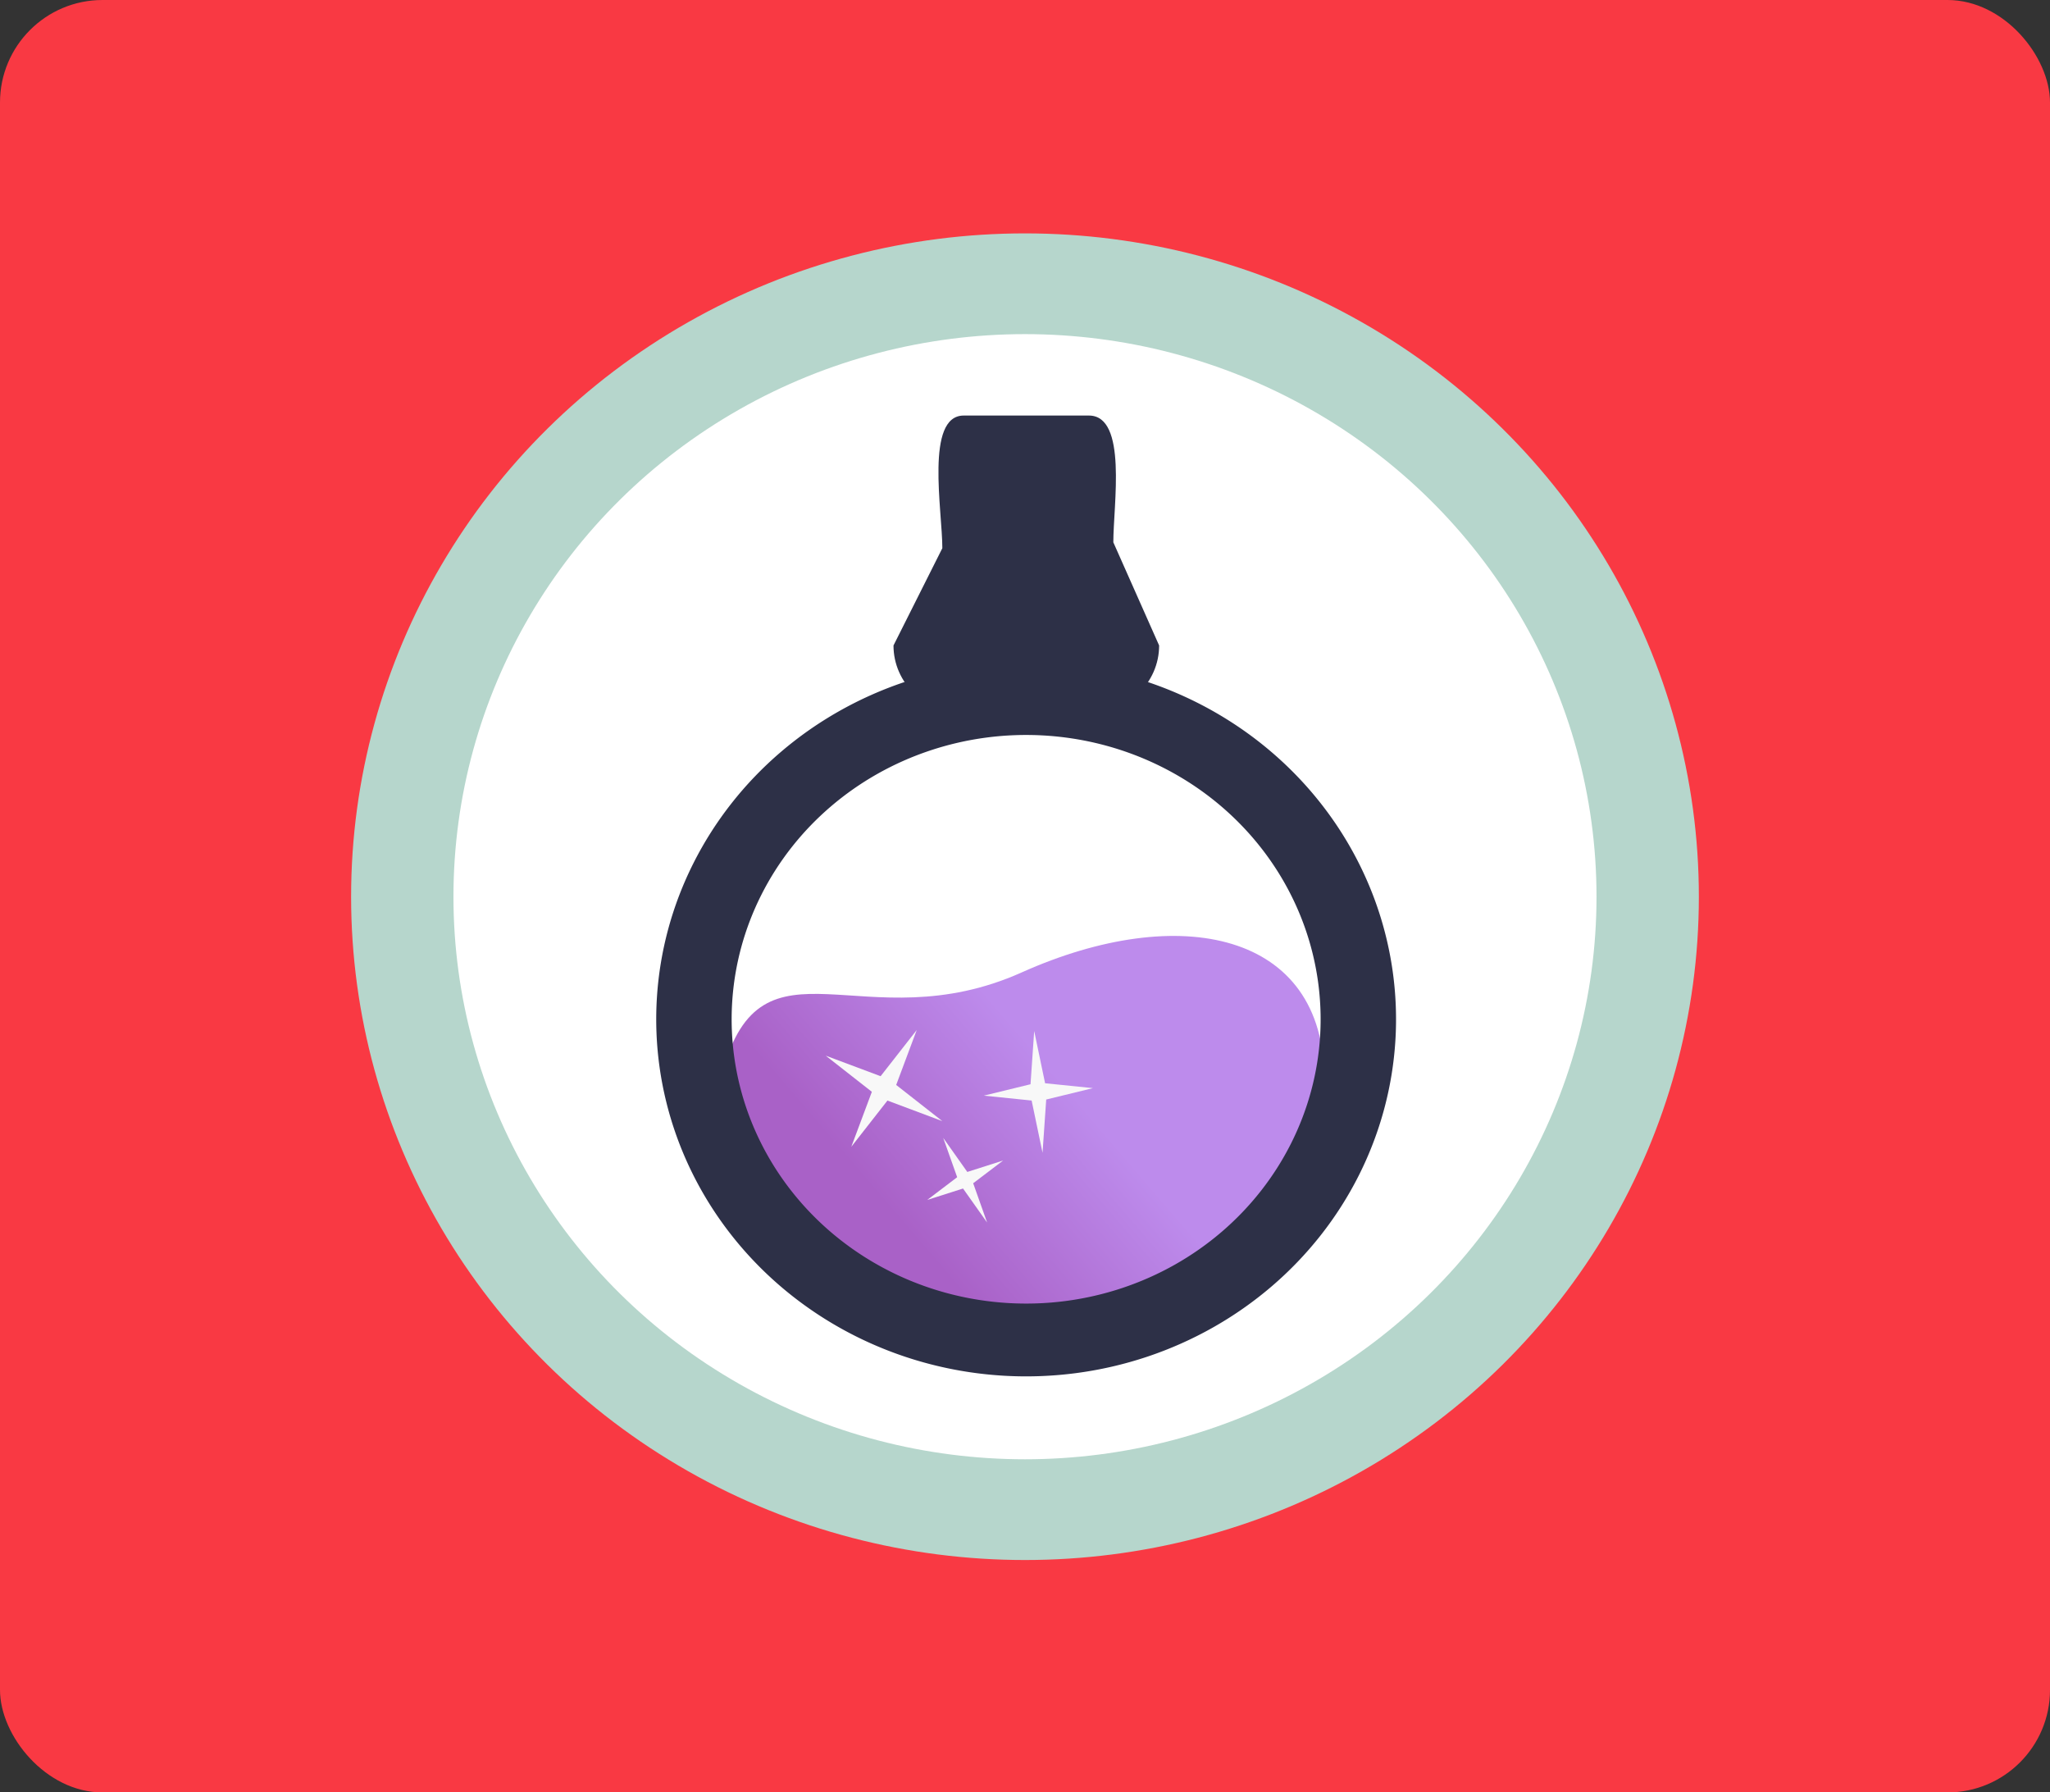 <?xml version="1.0" encoding="utf-8"?>
<svg viewBox="0 0 500 437" xmlns="http://www.w3.org/2000/svg" xmlns:bx="https://boxy-svg.com">
  <rect x="0" y="0" width="500" height="437" fill="#333333" stroke="none"/>
  <defs>
    <linearGradient gradientUnits="userSpaceOnUse" x1="214.658" y1="228.229" x2="214.658" y2="328.772" id="gradient-0" spreadMethod="pad" gradientTransform="matrix(0.652, 0.786, -0.389, 0.347, 206.142, 24.445)">
      <stop offset="0" style="stop-color: rgb(189, 139, 236);"/>
      <stop offset="1" style="stop-color: rgb(169, 97, 199);"/>
    </linearGradient>
  </defs>
  <rect style="fill: rgb(249, 57, 67);" width="500" height="437.104" rx="25" ry="25" y="0" x="0"/>
  <g transform="matrix(0.884, 0, 0, 0.87, 28.996, 1.172)" style="">
    <circle style="fill: rgb(182, 214, 204);" cx="250" cy="250" r="185.928"/>
    <circle style="fill: rgb(255, 255, 255);" cx="250" cy="250" r="157.69"/>
    <g style="" transform="matrix(1.144, 0, 0, 1.122, -34.792, -4.521)" bx:origin="0.5 0.560161">
      <path d="M 321.121 272.328 C 321.121 308.963 286.267 337.189 249.632 337.189 C 212.997 337.189 166.672 306.3 175.934 270.855 C 185.507 234.22 210.052 263.431 248.159 245.758 C 286.266 228.085 321.121 235.693 321.121 272.328 Z" style="fill: url(#gradient-0); paint-order: fill;"/>
      <path d="M 234.167 106.642 L 264.36 106.642 C 273.713 106.642 270.25 128.952 270.25 138.306 L 281.296 164.08 C 281.296 173.433 273.713 181.016 264.36 181.016 L 234.167 181.016 C 224.814 181.016 217.231 173.433 217.231 164.08 L 229.013 139.778 C 229.013 130.425 224.814 106.642 234.167 106.642 Z" style="fill: rgb(45, 48, 71);"/>
      <path d="M 733 363 m -89.25 0 a 89.25 89.25 0 1 0 178.5 0 a 89.25 89.25 0 1 0 -178.5 0 Z M 733 363 m -71.054 0 a 71.054 71.054 0 0 1 142.108 0 a 71.054 71.054 0 0 1 -142.108 0 Z" style="fill: rgb(45, 48, 71);" transform="matrix(-0.437, 0.899, -0.899, -0.437, 895.88, -242.87)" bx:shape="ring 733 363 71.054 71.054 89.25 89.25 1@4ca872fb"/>
      <path d="M 184 421.743 L 186.215 435.827 L 200.572 438 L 186.215 440.173 L 184 454.257 L 181.785 440.173 L 167.428 438 L 181.785 435.827 Z" style="fill: rgb(248, 248, 248);" transform="matrix(-0.476, 0.88, -0.865, -0.503, 681.402, 333.125)" bx:shape="star 184 438 16.572 16.257 0.189 4 1@cf981766"/>
      <path d="M 184 426.188 L 185.388 436.421 L 194.385 438 L 185.388 439.579 L 184 449.812 L 182.612 439.579 L 173.615 438 L 182.612 436.421 Z" style="fill: rgb(248, 248, 248);" transform="matrix(-0.881, 0.474, -0.448, -0.895, 592.848, 602.47)" bx:shape="star 184 438 10.385 11.812 0.189 4 1@ef4374be"/>
      <path d="M 184 422.757 L 185.764 435.963 L 197.198 438 L 185.764 440.037 L 184 453.243 L 182.236 440.037 L 170.802 438 L 182.236 435.963 Z" style="fill: rgb(248, 248, 248);" transform="matrix(-0.997, 0.071, -0.066, -0.998, 464.528, 699.667)" bx:shape="star 184 438 13.198 15.243 0.189 4 1@d3aea90c"/>
    </g>
  </g>
</svg>